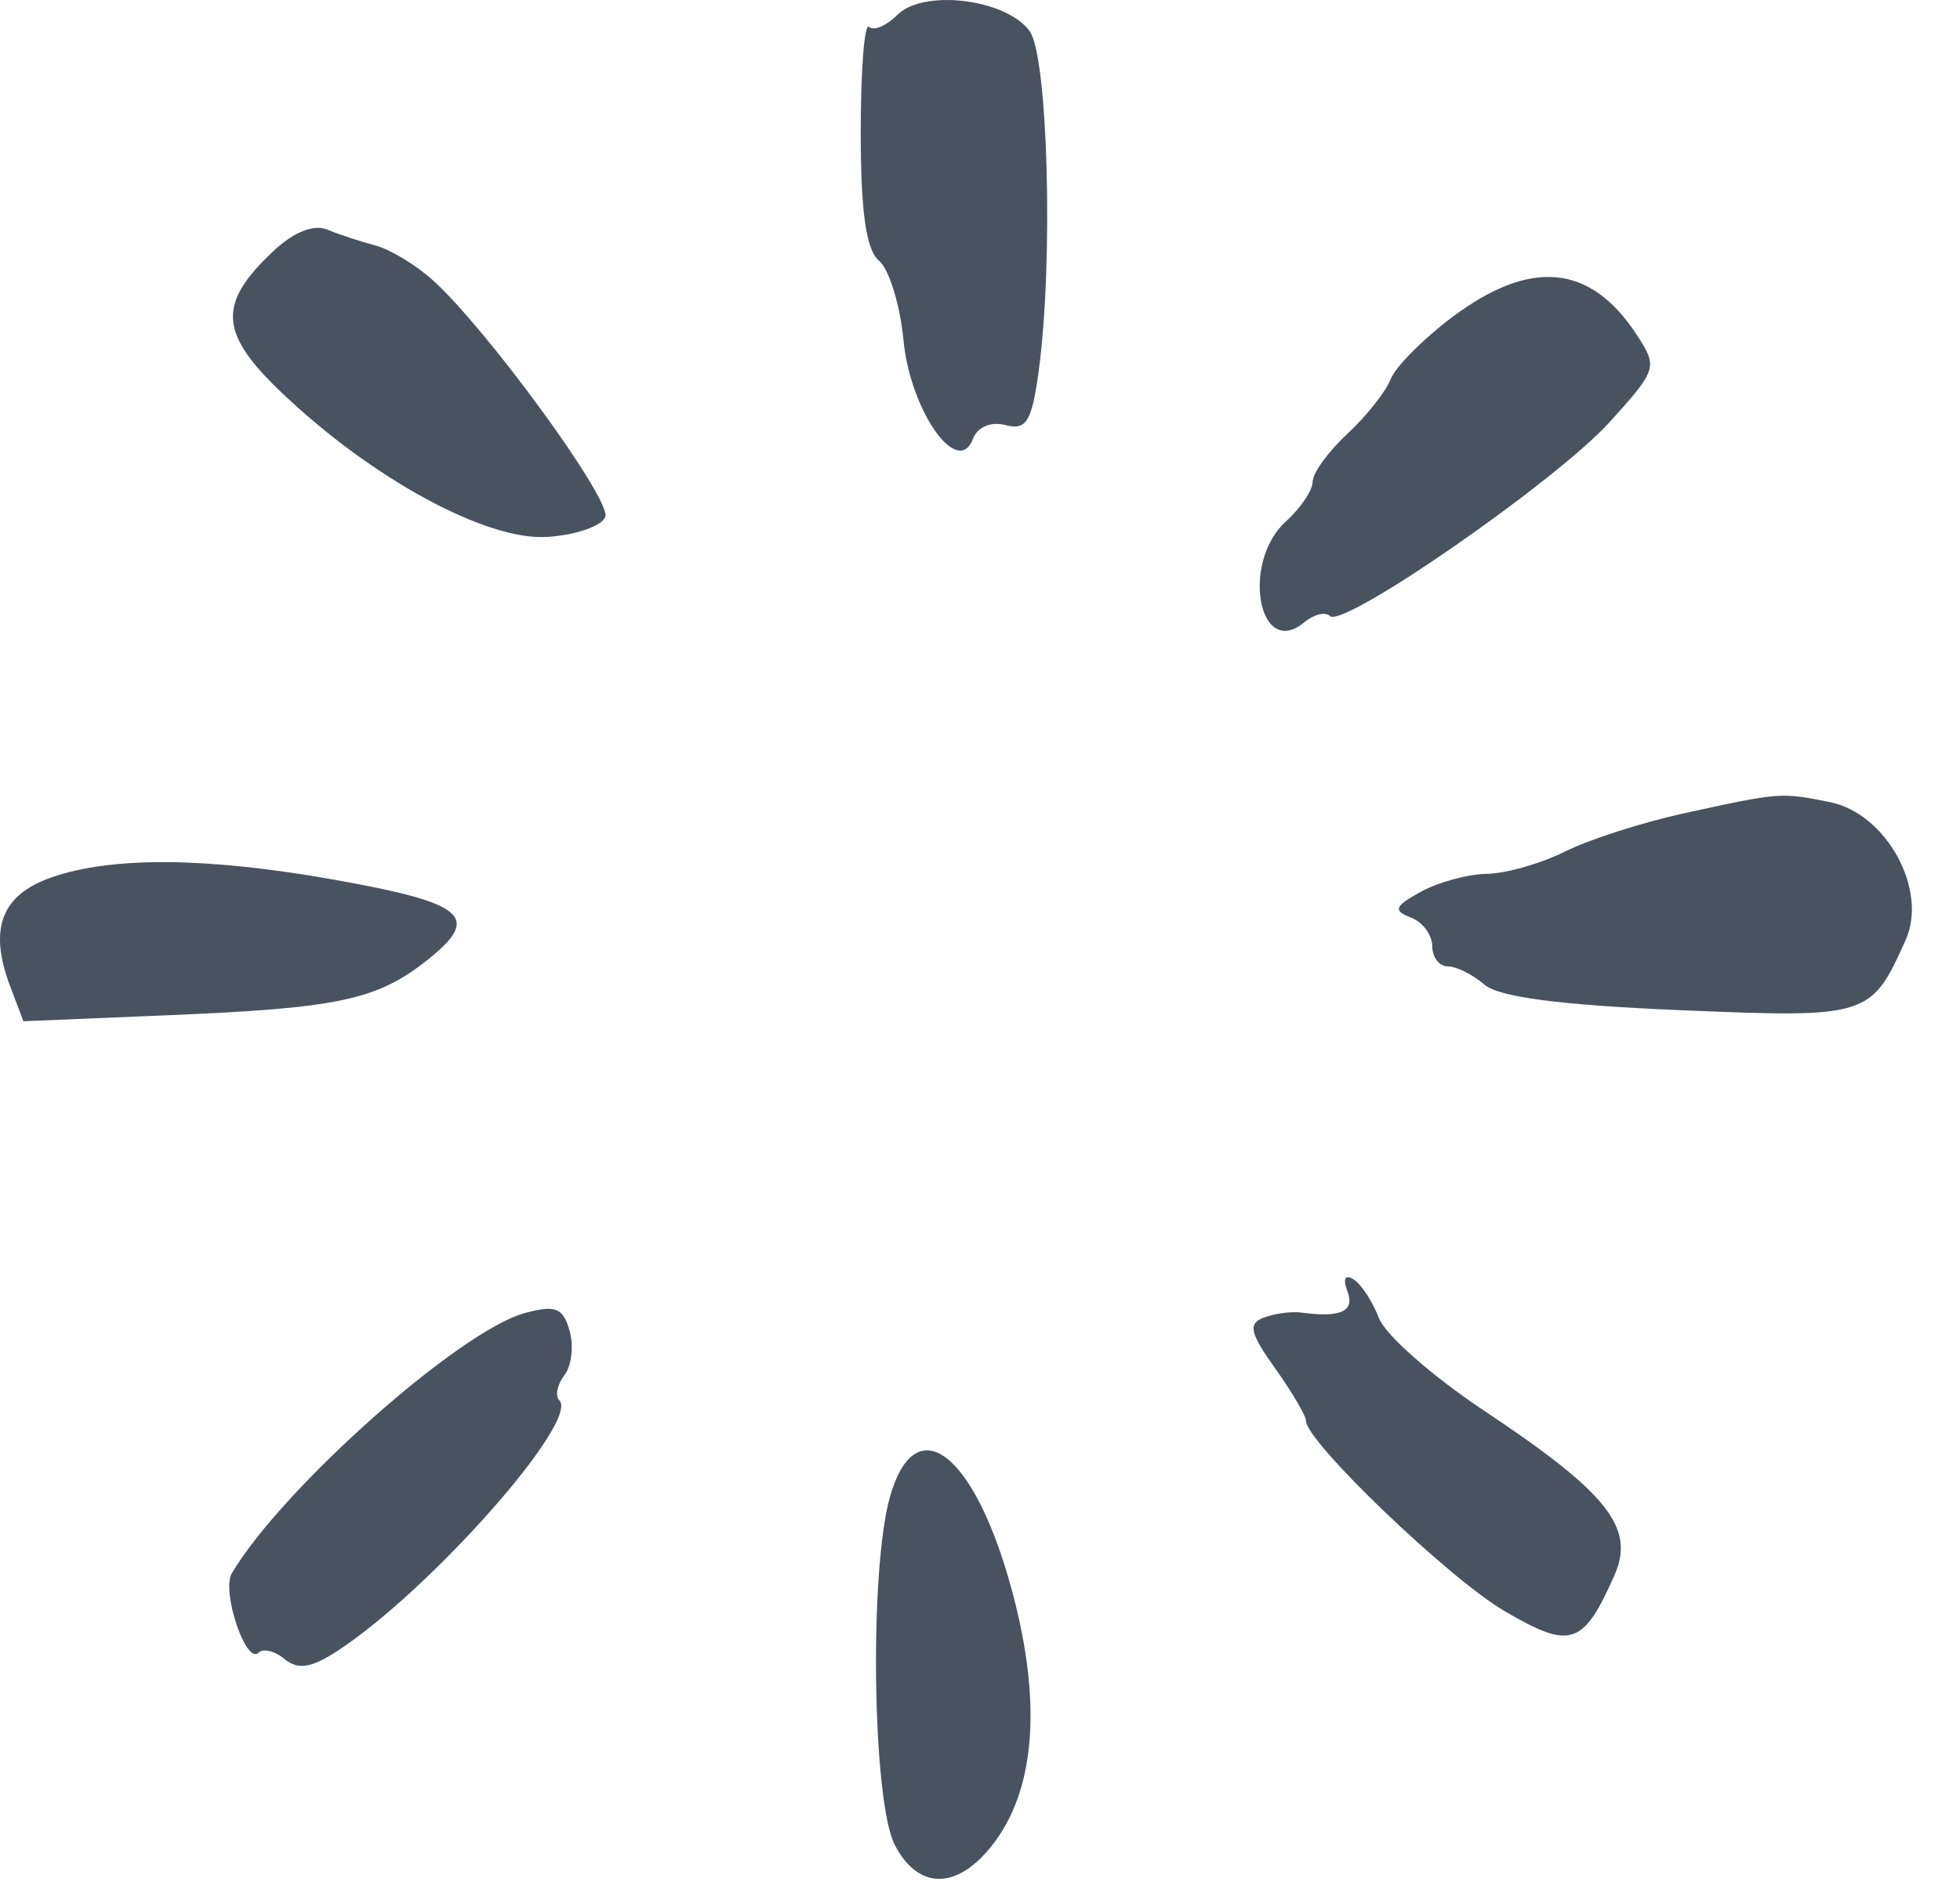<svg width="33" height="32" viewBox="0 0 33 32" fill="none" xmlns="http://www.w3.org/2000/svg">
<style>
		path {
			fill: #495360;
		}
		@media ( prefers-color-scheme: dark ) {
			path {
				fill: #facc14;
			}
		}
	</style>
<path d="M14.631 0.451C14.707 0.527 14.922 0.437 15.109 0.25C15.548 -0.189 16.939 -0.019 17.335 0.523C17.646 0.948 17.738 4.425 17.487 6.258C17.371 7.103 17.28 7.25 16.93 7.159C16.682 7.094 16.458 7.189 16.38 7.393C16.125 8.056 15.325 6.915 15.211 5.725C15.154 5.132 14.969 4.532 14.8 4.391C14.583 4.211 14.492 3.573 14.492 2.224C14.492 1.173 14.555 0.374 14.631 0.451Z" fill="#495360"/>
<path d="M4.729 6.6C3.69 5.607 3.663 5.113 4.598 4.233C4.944 3.907 5.282 3.772 5.512 3.867C5.713 3.95 6.079 4.071 6.325 4.135C6.571 4.2 7.007 4.465 7.294 4.725C8.207 5.551 10.289 8.409 10.192 8.702C10.14 8.856 9.702 9.01 9.218 9.042C8.19 9.111 6.253 8.057 4.729 6.6Z" fill="#495360"/>
<path d="M23.412 6.389C23.491 6.182 23.958 5.711 24.45 5.341C25.769 4.351 26.776 4.445 27.554 5.633C27.915 6.183 27.903 6.221 27.105 7.104C26.206 8.099 22.61 10.593 22.391 10.374C22.315 10.299 22.123 10.345 21.963 10.478C21.19 11.12 20.889 9.47 21.653 8.778C21.899 8.556 22.101 8.255 22.101 8.111C22.101 7.967 22.363 7.605 22.684 7.307C23.006 7.008 23.333 6.595 23.412 6.389Z" fill="#495360"/>
<path d="M26.348 14.341C26.753 14.139 27.65 13.85 28.341 13.699C29.972 13.342 29.979 13.341 30.81 13.508C31.758 13.697 32.464 14.982 32.086 15.827C31.503 17.131 31.456 17.145 28.276 17.011C26.267 16.927 25.234 16.791 24.992 16.581C24.798 16.413 24.521 16.275 24.377 16.275C24.232 16.275 24.114 16.121 24.114 15.932C24.114 15.744 23.952 15.527 23.753 15.451C23.45 15.335 23.478 15.263 23.921 15.018C24.212 14.857 24.712 14.721 25.031 14.716C25.351 14.712 25.943 14.543 26.348 14.341Z" fill="#495360"/>
<path d="M0.174 16.617C-0.196 15.646 0.019 15.072 0.863 14.777C1.882 14.42 3.486 14.433 5.629 14.815C7.831 15.207 8.105 15.438 7.215 16.151C6.354 16.841 5.718 16.978 2.8 17.098L0.394 17.198L0.174 16.617Z" fill="#495360"/>
<path d="M21.91 22.104C22.573 22.195 22.816 22.083 22.686 21.746C22.606 21.535 22.646 21.456 22.788 21.544C22.918 21.623 23.11 21.918 23.217 22.199C23.324 22.479 24.12 23.18 24.988 23.757C27.071 25.142 27.536 25.729 27.182 26.528C26.657 27.715 26.445 27.785 25.331 27.131C24.39 26.58 21.989 24.278 21.988 23.926C21.988 23.841 21.754 23.444 21.469 23.043C21.042 22.445 21.009 22.292 21.278 22.189C21.459 22.12 21.743 22.082 21.91 22.104Z" fill="#495360"/>
<path d="M3.903 26.494C4.756 25.059 7.738 22.411 8.837 22.112C9.353 21.972 9.48 22.022 9.59 22.41C9.663 22.666 9.623 23.005 9.502 23.161C9.381 23.318 9.343 23.507 9.417 23.581C9.764 23.929 7.246 26.777 5.689 27.797C5.242 28.09 5.017 28.126 4.793 27.94C4.628 27.803 4.43 27.755 4.353 27.832C4.142 28.043 3.724 26.796 3.903 26.494Z" fill="#495360"/>
<path d="M15.066 31.071C14.687 30.338 14.633 26.443 14.984 25.207C15.42 23.674 16.434 24.482 17.058 26.86C17.527 28.646 17.431 30.06 16.78 30.974C16.173 31.826 15.477 31.865 15.066 31.071Z" fill="#495360"/>
</svg>
